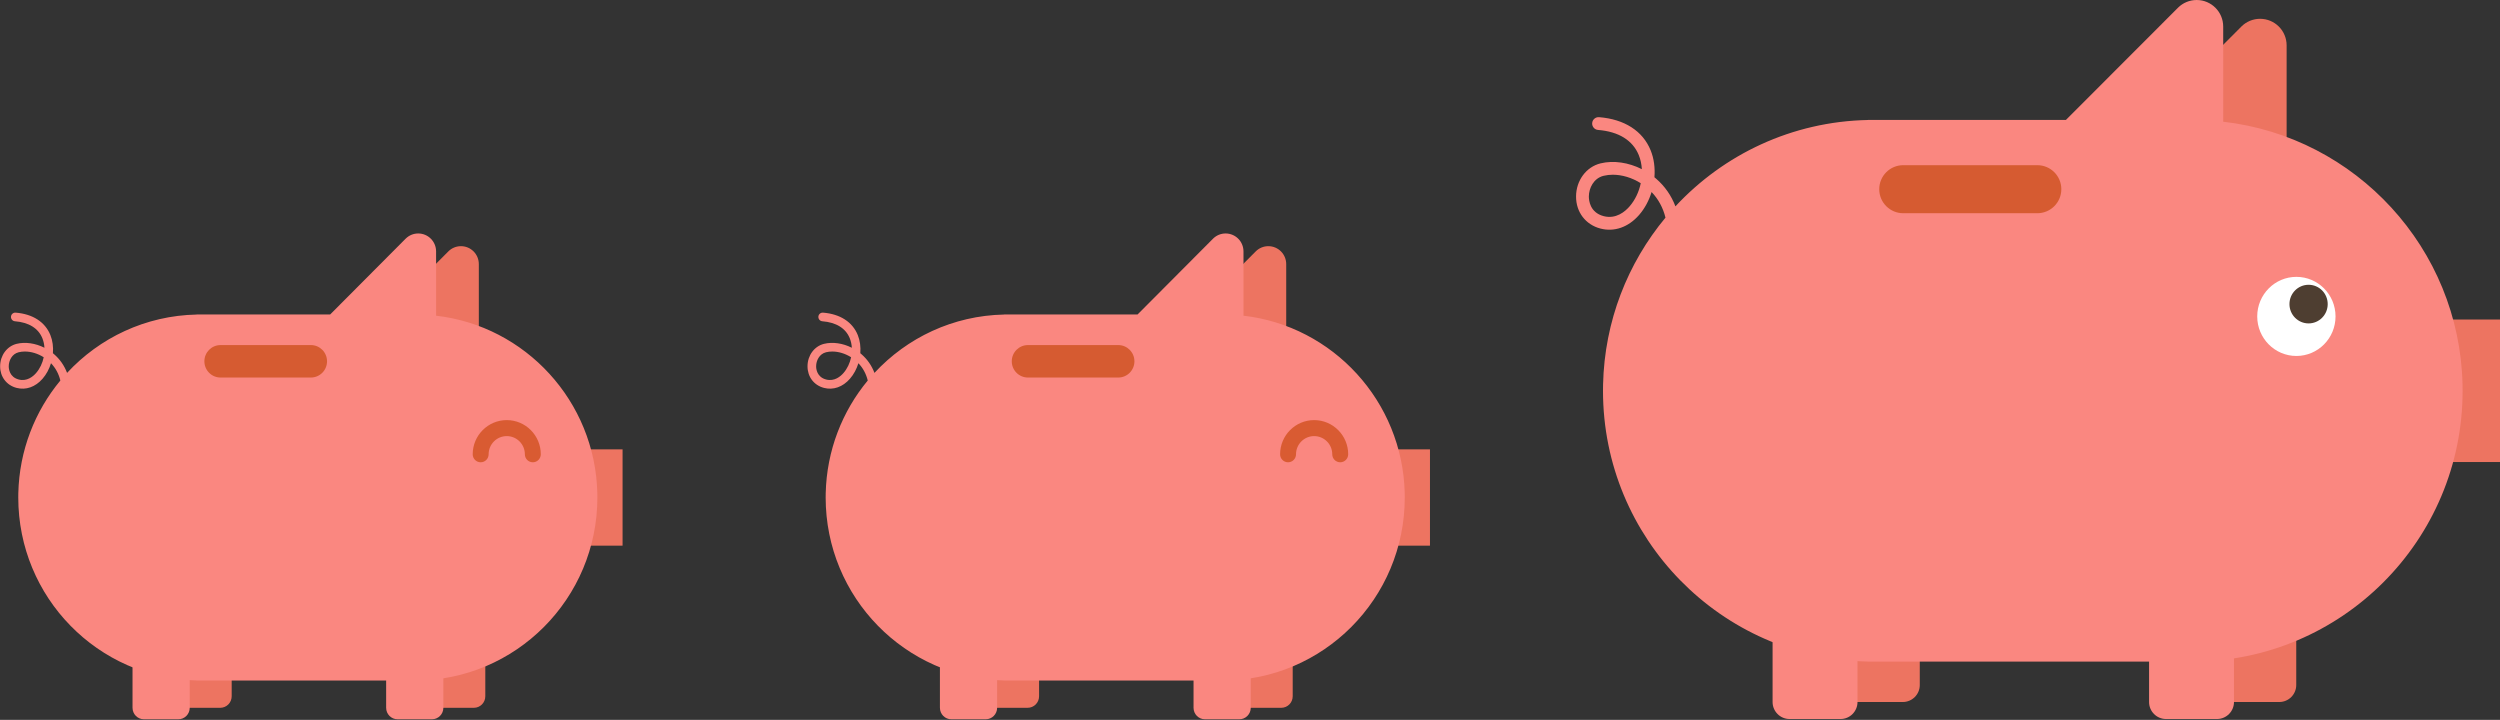 <svg width="257px" height="74px" viewBox="0 0 257 74" version="1.1" xmlns="http://www.w3.org/2000/svg" xmlns:xlink="http://www.w3.org/1999/xlink">
    <rect x="0" y="0" width="257" height="74" fill="#333333" stroke="none"/>
    <g id="animaties" stroke="none" stroke-width="1" fill="none" fill-rule="evenodd">
        <g id="piglets">
            <g id="biggen">
                <g id="piggy" transform="translate(209.5, 37) scale(-1, 1) translate(-209.5, -37) translate(162, 0)">
                    <path d="M29.675,62.116 C29.675,61.151 28.893,60.368 27.929,60.368 L22.692,60.368 C21.728,60.368 20.946,61.151 20.946,62.116 L20.946,70.419 C20.946,71.384 21.728,72.167 22.692,72.167 L27.929,72.167 C28.893,72.167 29.675,71.384 29.675,70.419 L29.675,62.116 L29.675,62.116 Z" id="Fill-1" fill="#ED7461"></path>
                    <path d="M68.376,62.116 C68.376,61.151 67.595,60.368 66.631,60.368 L61.393,60.368 C60.429,60.368 59.647,61.151 59.647,62.116 L59.647,70.419 C59.647,71.384 60.429,72.167 61.393,72.167 L66.631,72.167 C67.595,72.167 68.376,71.384 68.376,70.419 L68.376,62.116 Z" id="Fill-3" fill="#ED7461"></path>
                    <path d="M24.662,1.933 C25.405,1.933 26.08,2.231 26.572,2.715 L26.606,2.75 L39.167,15.327 L21.935,15.327 L21.935,4.662 C21.935,3.154 23.156,1.933 24.662,1.933" id="Fill-5" fill="#ED7461"></path>
                    <polygon id="Fill-7" fill="#ED7461" points="0 47.497 5.824 47.497 5.824 32.847 0 32.847"></polygon>
                    <path d="M88.33,18.834 C89.225,18.271 90.245,17.962 91.2,17.962 C91.526,17.962 91.844,17.998 92.147,18.072 C93.182,18.325 93.66,19.349 93.666,20.193 C93.669,20.575 93.568,21.851 92.139,22.221 C90.875,22.548 89.941,21.746 89.497,21.237 C88.913,20.571 88.515,19.721 88.33,18.834 M3.844,40.172 C3.844,55.549 16.294,68.015 31.652,68.015 L64.978,68.015 L64.978,68.008 C80.071,67.702 92.212,55.356 92.212,40.172 C92.212,39.953 92.209,39.733 92.204,39.514 C92.054,33.002 89.669,27.042 85.789,22.374 C86.035,21.368 86.516,20.473 87.217,19.74 C87.485,20.615 87.92,21.435 88.507,22.106 C89.603,23.358 91.048,23.865 92.469,23.497 C94.007,23.097 94.993,21.797 94.981,20.184 C94.97,18.547 93.933,17.152 92.459,16.793 C91.126,16.467 89.584,16.702 88.218,17.389 C88.248,16.886 88.35,16.398 88.532,15.95 C89.151,14.425 90.6,13.528 92.721,13.358 C93.083,13.329 93.353,13.012 93.324,12.649 C93.294,12.287 92.976,12.018 92.615,12.045 C90.003,12.255 88.12,13.465 87.313,15.455 C86.97,16.301 86.847,17.262 86.925,18.222 C86.869,18.268 86.814,18.315 86.759,18.362 C85.85,19.146 85.18,20.115 84.767,21.213 C79.811,15.879 72.79,12.494 64.978,12.335 L64.978,12.328 L44.622,12.328 L33.126,0.818 L33.092,0.783 C32.599,0.299 31.926,0 31.182,0 C29.677,0 28.455,1.222 28.455,2.73 L28.455,12.512 C14.822,14.075 4.184,25.509 3.852,39.498 C3.846,39.722 3.844,39.947 3.844,40.172" id="Fill-9" fill="#FA8780"></path>
                    <ellipse id="Oval-5" fill="#FFFFFF" cx="20.932" cy="32.527" rx="4.025" ry="4.066"></ellipse>
                    <ellipse id="Oval-5-Copy" fill="#4E3E31" cx="19.678" cy="31.261" rx="1.966" ry="1.986"></ellipse>
                    <path d="M47.565,16.98 L47.565,16.98 L61.346,16.98 C62.71,16.98 63.814,18.085 63.814,19.45 C63.814,20.814 62.71,21.92 61.346,21.92 L47.565,21.92 C46.201,21.92 45.096,20.814 45.096,19.45 C45.096,18.085 46.201,16.98 47.565,16.98" id="Fill-10" fill="#D65B31"></path>
                    <path d="M36.076,63.864 C36.076,62.899 35.295,62.116 34.33,62.116 L29.093,62.116 C28.129,62.116 27.347,62.899 27.347,63.864 L27.347,72.167 C27.347,73.132 28.129,73.915 29.093,73.915 L34.33,73.915 C35.295,73.915 36.076,73.132 36.076,72.167 L36.076,63.864 Z" id="Fill-12" fill="#FA8780"></path>
                    <path d="M74.778,63.864 C74.778,62.899 73.996,62.116 73.032,62.116 L67.794,62.116 C66.83,62.116 66.049,62.899 66.049,63.864 L66.049,72.167 C66.049,73.132 66.83,73.915 67.794,73.915 L73.032,73.915 C73.996,73.915 74.778,73.132 74.778,72.167 L74.778,63.864 Z" id="Fill-13" fill="#FA8780"></path>
                </g>
                <g id="piggy" transform="translate(115, 49) scale(-1, 1) translate(-115, -49) translate(83, 24)">
                    <path d="M19.992,41.97 C19.992,41.318 19.465,40.789 18.815,40.789 L15.287,40.789 C14.638,40.789 14.111,41.318 14.111,41.97 L14.111,47.58 C14.111,48.233 14.638,48.762 15.287,48.762 L18.815,48.762 C19.465,48.762 19.992,48.233 19.992,47.58 L19.992,41.97 L19.992,41.97 Z" id="Fill-1" fill="#ED7461"></path>
                    <path d="M46.064,41.97 C46.064,41.318 45.537,40.789 44.888,40.789 L41.36,40.789 C40.71,40.789 40.183,41.318 40.183,41.97 L40.183,47.58 C40.183,48.233 40.71,48.762 41.36,48.762 L44.888,48.762 C45.537,48.762 46.064,48.233 46.064,47.58 L46.064,41.97 Z" id="Fill-3" fill="#ED7461"></path>
                    <path d="M16.615,1.306 C17.115,1.306 17.569,1.507 17.901,1.835 L17.924,1.858 L26.386,10.356 L14.777,10.356 L14.777,3.15 C14.777,2.131 15.6,1.306 16.615,1.306" id="Fill-5" fill="#ED7461"></path>
                    <polygon id="Fill-7" fill="#ED7461" points="0 32.093 3.924 32.093 3.924 22.194 0 22.194"></polygon>
                    <path d="M59.506,12.726 C60.109,12.345 60.797,12.137 61.44,12.137 C61.66,12.137 61.874,12.161 62.078,12.211 C62.775,12.382 63.098,13.074 63.101,13.644 C63.103,13.902 63.035,14.764 62.073,15.014 C61.221,15.235 60.592,14.693 60.293,14.35 C59.9,13.899 59.631,13.325 59.506,12.726 M2.59,27.143 C2.59,37.533 10.977,45.956 21.323,45.956 L43.775,45.956 L43.775,45.952 C53.942,45.745 62.122,37.403 62.122,27.143 C62.122,26.995 62.12,26.846 62.117,26.699 C62.015,22.299 60.409,18.272 57.795,15.117 C57.96,14.438 58.284,13.833 58.757,13.338 C58.937,13.929 59.231,14.483 59.626,14.936 C60.364,15.783 61.337,16.125 62.295,15.876 C63.331,15.606 63.995,14.728 63.987,13.638 C63.98,12.532 63.281,11.589 62.288,11.346 C61.39,11.127 60.352,11.285 59.431,11.75 C59.451,11.41 59.52,11.08 59.643,10.777 C60.059,9.747 61.035,9.141 62.464,9.026 C62.708,9.006 62.89,8.792 62.871,8.547 C62.851,8.302 62.636,8.12 62.393,8.139 C60.634,8.28 59.365,9.098 58.821,10.443 C58.59,11.014 58.507,11.663 58.56,12.312 C58.523,12.344 58.485,12.375 58.449,12.406 C57.836,12.937 57.384,13.591 57.106,14.333 C53.767,10.729 49.038,8.442 43.775,8.335 L43.775,8.33 L30.061,8.33 L22.317,0.553 L22.293,0.529 C21.962,0.202 21.508,0 21.007,0 C19.993,0 19.17,0.825 19.17,1.844 L19.17,8.454 C9.985,9.51 2.819,17.236 2.595,26.688 C2.591,26.839 2.59,26.991 2.59,27.143" id="Fill-9" fill="#FA8780"></path>
                    <path d="M32.043,11.473 L32.043,11.473 L41.328,11.473 C42.247,11.473 42.99,12.22 42.99,13.142 C42.99,14.064 42.247,14.811 41.328,14.811 L32.043,14.811 C31.125,14.811 30.381,14.064 30.381,13.142 C30.381,12.22 31.125,11.473 32.043,11.473" id="Fill-10" fill="#D65B31"></path>
                    <path d="M14.587,19.185 C14.135,19.185 13.769,19.553 13.769,20.007 C13.769,21.039 12.933,21.877 11.906,21.877 C10.879,21.877 10.044,21.039 10.044,20.007 C10.044,19.553 9.677,19.185 9.225,19.185 C8.774,19.185 8.406,19.553 8.406,20.007 C8.406,21.945 9.977,23.522 11.906,23.522 C13.836,23.522 15.406,21.945 15.406,20.007 C15.406,19.553 15.04,19.185 14.587,19.185" id="Fill-11" fill="#D95B32" transform="translate(11.906, 21.354) scale(1, -1) translate(-11.906, -21.354) "></path>
                    <path d="M24.304,43.151 C24.304,42.499 23.777,41.97 23.128,41.97 L19.6,41.97 C18.95,41.97 18.423,42.499 18.423,43.151 L18.423,48.762 C18.423,49.414 18.95,49.943 19.6,49.943 L23.128,49.943 C23.777,49.943 24.304,49.414 24.304,48.762 L24.304,43.151 Z" id="Fill-12" fill="#FA8780"></path>
                    <path d="M50.376,43.151 C50.376,42.499 49.85,41.97 49.2,41.97 L45.672,41.97 C45.022,41.97 44.496,42.499 44.496,43.151 L44.496,48.762 C44.496,49.414 45.022,49.943 45.672,49.943 L49.2,49.943 C49.85,49.943 50.376,49.414 50.376,48.762 L50.376,43.151 Z" id="Fill-13" fill="#FA8780"></path>
                </g>
                <g id="piggy-copy" transform="translate(32, 49) scale(-1, 1) translate(-32, -49) translate(0, 24)">
                    <path d="M19.992,41.97 C19.992,41.318 19.465,40.789 18.815,40.789 L15.287,40.789 C14.638,40.789 14.111,41.318 14.111,41.97 L14.111,47.58 C14.111,48.233 14.638,48.762 15.287,48.762 L18.815,48.762 C19.465,48.762 19.992,48.233 19.992,47.58 L19.992,41.97 L19.992,41.97 Z" id="Fill-1" fill="#ED7461"></path>
                    <path d="M46.064,41.97 C46.064,41.318 45.537,40.789 44.888,40.789 L41.36,40.789 C40.71,40.789 40.183,41.318 40.183,41.97 L40.183,47.58 C40.183,48.233 40.71,48.762 41.36,48.762 L44.888,48.762 C45.537,48.762 46.064,48.233 46.064,47.58 L46.064,41.97 Z" id="Fill-3" fill="#ED7461"></path>
                    <path d="M16.615,1.306 C17.115,1.306 17.569,1.507 17.901,1.835 L17.924,1.858 L26.386,10.356 L14.777,10.356 L14.777,3.15 C14.777,2.131 15.6,1.306 16.615,1.306" id="Fill-5" fill="#ED7461"></path>
                    <polygon id="Fill-7" fill="#ED7461" points="0 32.093 3.924 32.093 3.924 22.194 0 22.194"></polygon>
                    <path d="M59.506,12.726 C60.109,12.345 60.797,12.137 61.44,12.137 C61.66,12.137 61.874,12.161 62.078,12.211 C62.775,12.382 63.098,13.074 63.101,13.644 C63.103,13.902 63.035,14.764 62.073,15.014 C61.221,15.235 60.592,14.693 60.293,14.35 C59.9,13.899 59.631,13.325 59.506,12.726 M2.59,27.143 C2.59,37.533 10.977,45.956 21.323,45.956 L43.775,45.956 L43.775,45.952 C53.942,45.745 62.122,37.403 62.122,27.143 C62.122,26.995 62.12,26.846 62.117,26.699 C62.015,22.299 60.409,18.272 57.795,15.117 C57.96,14.438 58.284,13.833 58.757,13.338 C58.937,13.929 59.231,14.483 59.626,14.936 C60.364,15.783 61.337,16.125 62.295,15.876 C63.331,15.606 63.995,14.728 63.987,13.638 C63.98,12.532 63.281,11.589 62.288,11.346 C61.39,11.127 60.352,11.285 59.431,11.75 C59.451,11.41 59.52,11.08 59.643,10.777 C60.059,9.747 61.035,9.141 62.464,9.026 C62.708,9.006 62.89,8.792 62.871,8.547 C62.851,8.302 62.636,8.12 62.393,8.139 C60.634,8.28 59.365,9.098 58.821,10.443 C58.59,11.014 58.507,11.663 58.56,12.312 C58.523,12.344 58.485,12.375 58.449,12.406 C57.836,12.937 57.384,13.591 57.106,14.333 C53.767,10.729 49.038,8.442 43.775,8.335 L43.775,8.33 L30.061,8.33 L22.317,0.553 L22.293,0.529 C21.962,0.202 21.508,0 21.007,0 C19.993,0 19.17,0.825 19.17,1.844 L19.17,8.454 C9.985,9.51 2.819,17.236 2.595,26.688 C2.591,26.839 2.59,26.991 2.59,27.143" id="Fill-9" fill="#FA8780"></path>
                    <path d="M32.043,11.473 L32.043,11.473 L41.328,11.473 C42.247,11.473 42.99,12.22 42.99,13.142 C42.99,14.064 42.247,14.811 41.328,14.811 L32.043,14.811 C31.125,14.811 30.381,14.064 30.381,13.142 C30.381,12.22 31.125,11.473 32.043,11.473" id="Fill-10" fill="#D65B31"></path>
                    <path d="M14.587,19.185 C14.135,19.185 13.769,19.553 13.769,20.007 C13.769,21.039 12.933,21.877 11.906,21.877 C10.879,21.877 10.044,21.039 10.044,20.007 C10.044,19.553 9.677,19.185 9.225,19.185 C8.774,19.185 8.406,19.553 8.406,20.007 C8.406,21.945 9.977,23.522 11.906,23.522 C13.836,23.522 15.406,21.945 15.406,20.007 C15.406,19.553 15.04,19.185 14.587,19.185" id="Fill-11" fill="#D95B32" transform="translate(11.906, 21.354) scale(1, -1) translate(-11.906, -21.354) "></path>
                    <path d="M24.304,43.151 C24.304,42.499 23.777,41.97 23.128,41.97 L19.6,41.97 C18.95,41.97 18.423,42.499 18.423,43.151 L18.423,48.762 C18.423,49.414 18.95,49.943 19.6,49.943 L23.128,49.943 C23.777,49.943 24.304,49.414 24.304,48.762 L24.304,43.151 Z" id="Fill-12" fill="#FA8780"></path>
                    <path d="M50.376,43.151 C50.376,42.499 49.85,41.97 49.2,41.97 L45.672,41.97 C45.022,41.97 44.496,42.499 44.496,43.151 L44.496,48.762 C44.496,49.414 45.022,49.943 45.672,49.943 L49.2,49.943 C49.85,49.943 50.376,49.414 50.376,48.762 L50.376,43.151 Z" id="Fill-13" fill="#FA8780"></path>
                </g>
            </g>
        </g>
    </g>
</svg>
